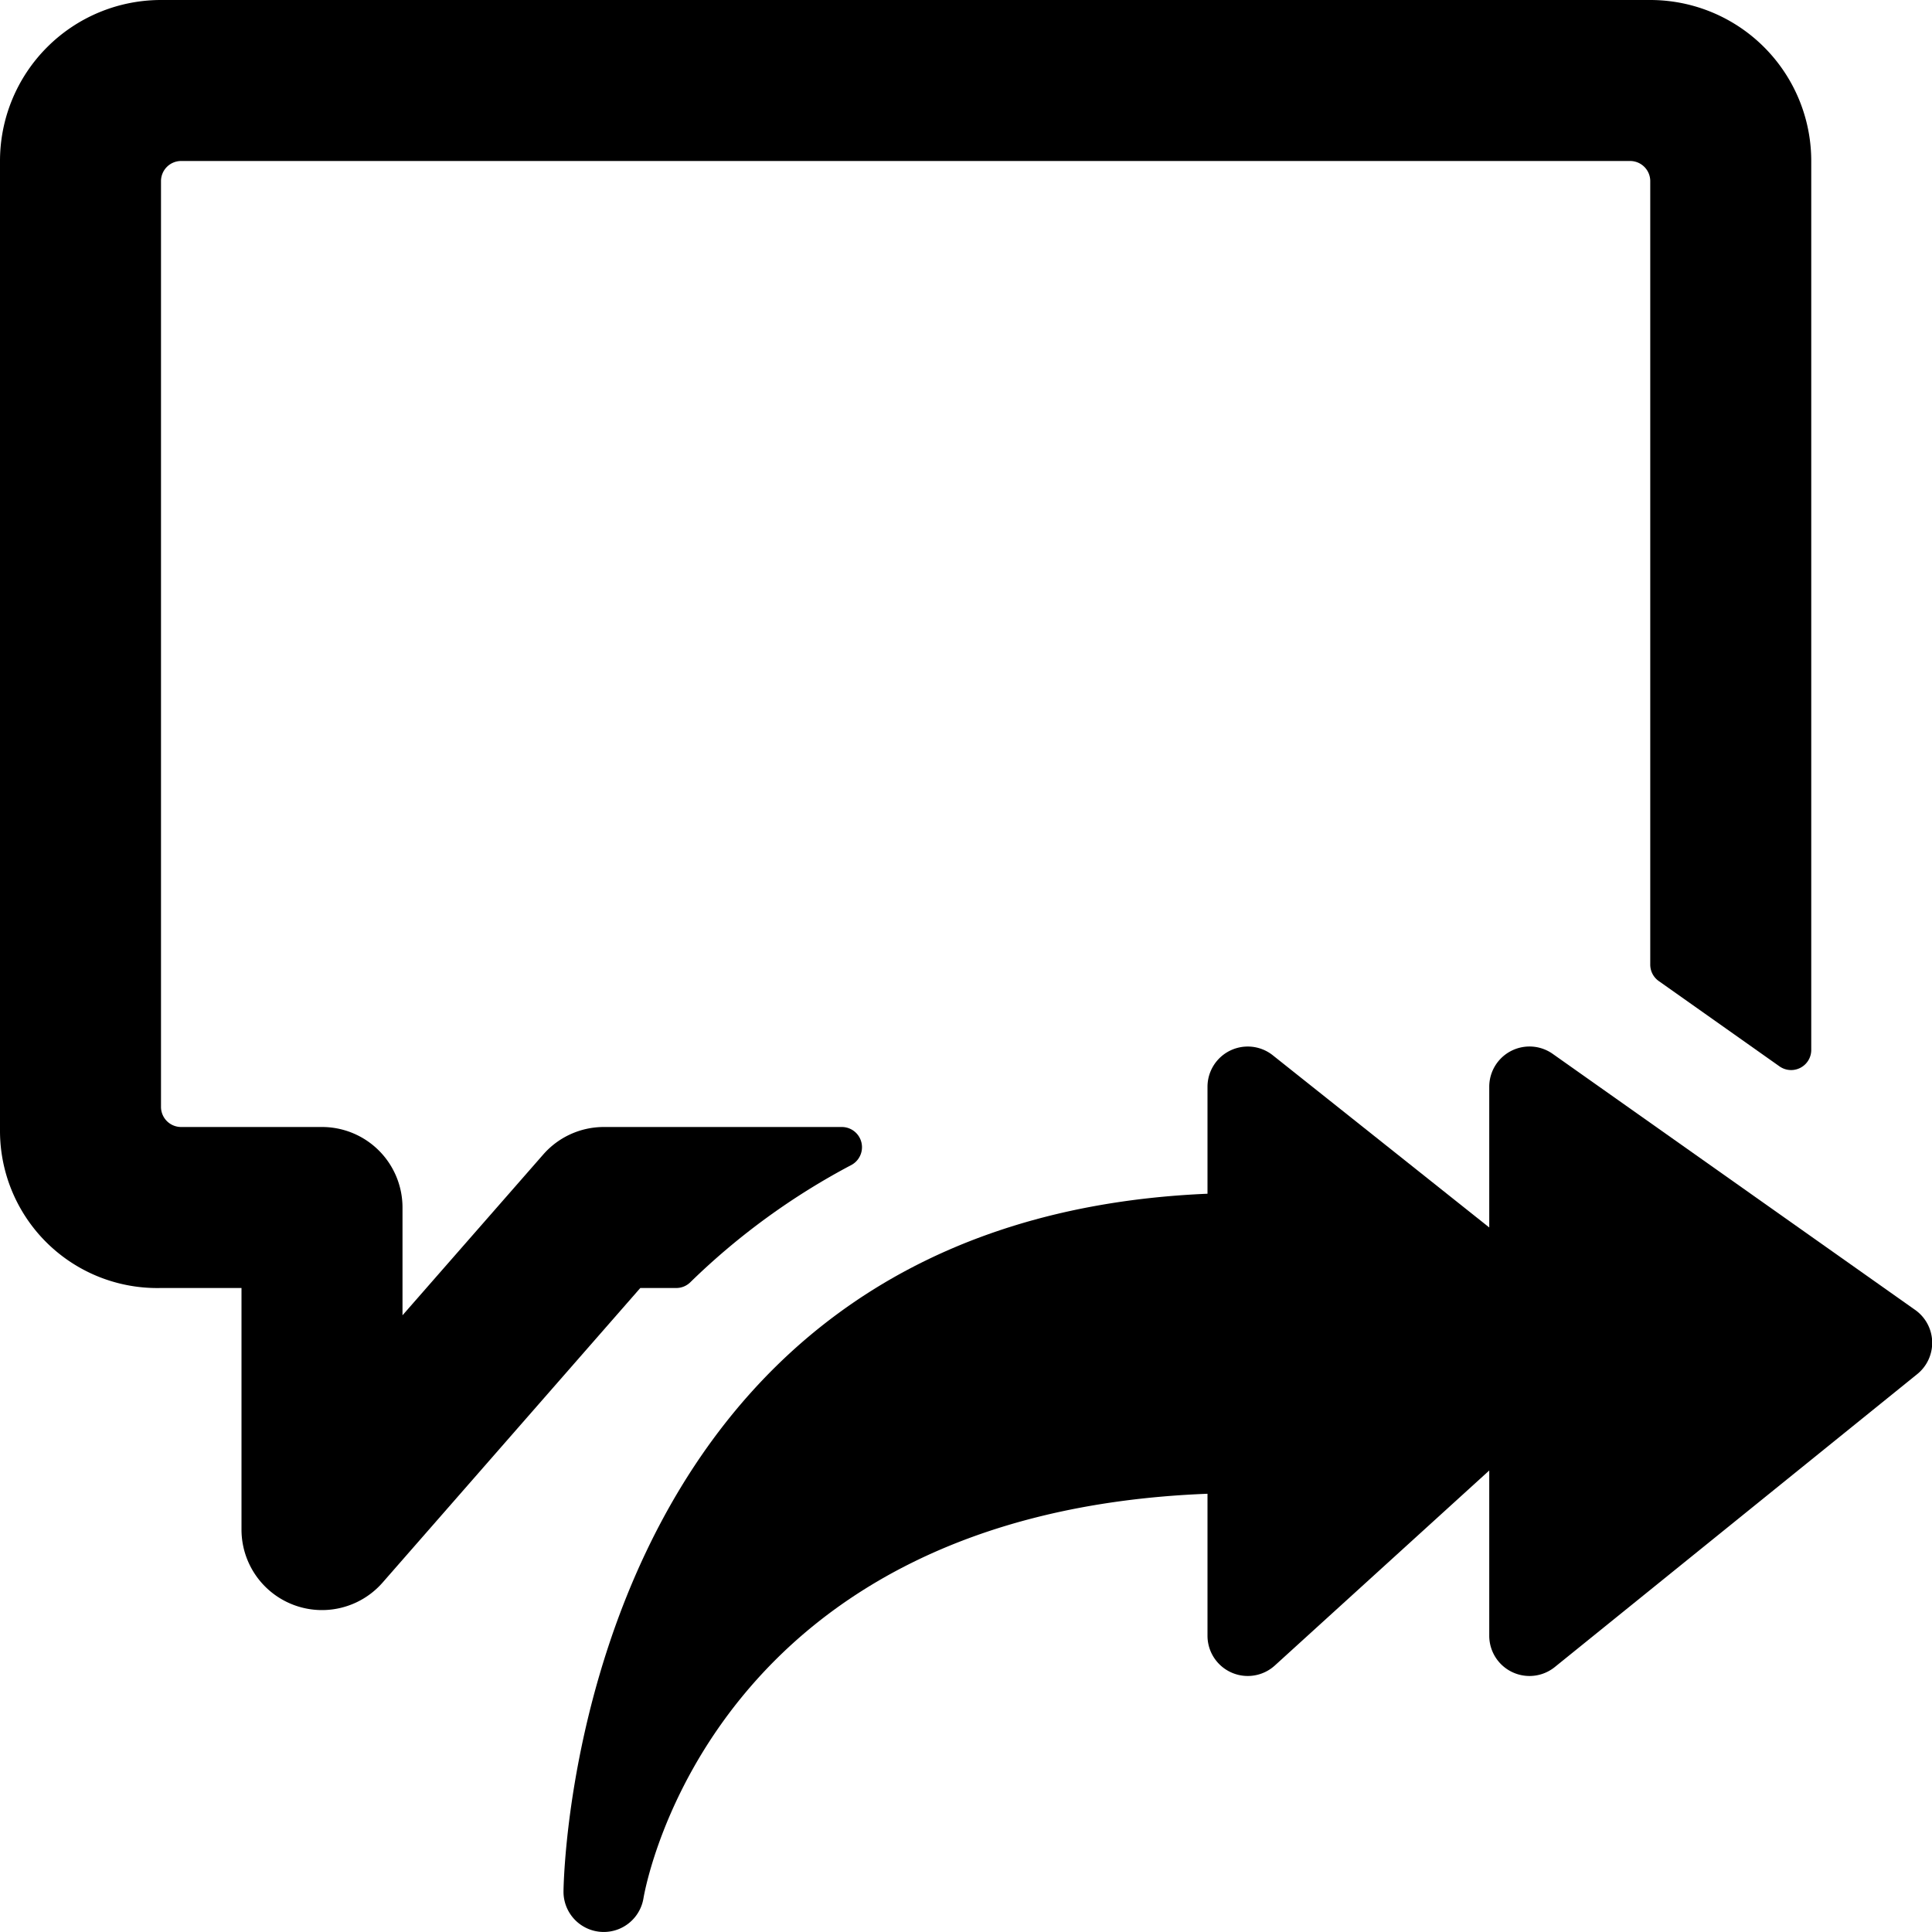 <svg xmlns="http://www.w3.org/2000/svg" viewBox="0 0 24 24"><title>messages-bubble-square-forward-all-alternate</title><path d="M10.576,14.472A.251.251,0,0,0,10.459,14H7.5a1,1,0,0,0-.752.342L5,16.339V15a1,1,0,0,0-1-1L2.25,14a.25.25,0,0,1-.25-.25V2.25A.25.25,0,0,1,2.25,2h18a.25.25,0,0,1,.25.25v9.732a.249.249,0,0,0,.106.205l1.5,1.06a.25.25,0,0,0,.394-.2V2a2,2,0,0,0-2-2H2A2,2,0,0,0,0,2V14.053A1.953,1.953,0,0,0,2,16H3v3a1,1,0,0,0,1.753.659L7.954,16H8.4a.248.248,0,0,0,.175-.071A8.626,8.626,0,0,1,10.576,14.472Z"/><path d="M19.289,13.092a.5.5,0,0,0-.789.408v1.748l-2.689-2.139A.5.5,0,0,0,15,13.5v1.329c-7.906.335-8,8.587-8,8.671a.5.5,0,0,0,.993.083c.034-.2.884-4.79,7.007-5.027v1.763a.5.5,0,0,0,.837.37L18.5,18.267v2.052a.5.5,0,0,0,.815.389l4.5-3.637a.5.5,0,0,0-.026-.8Z"/></svg>